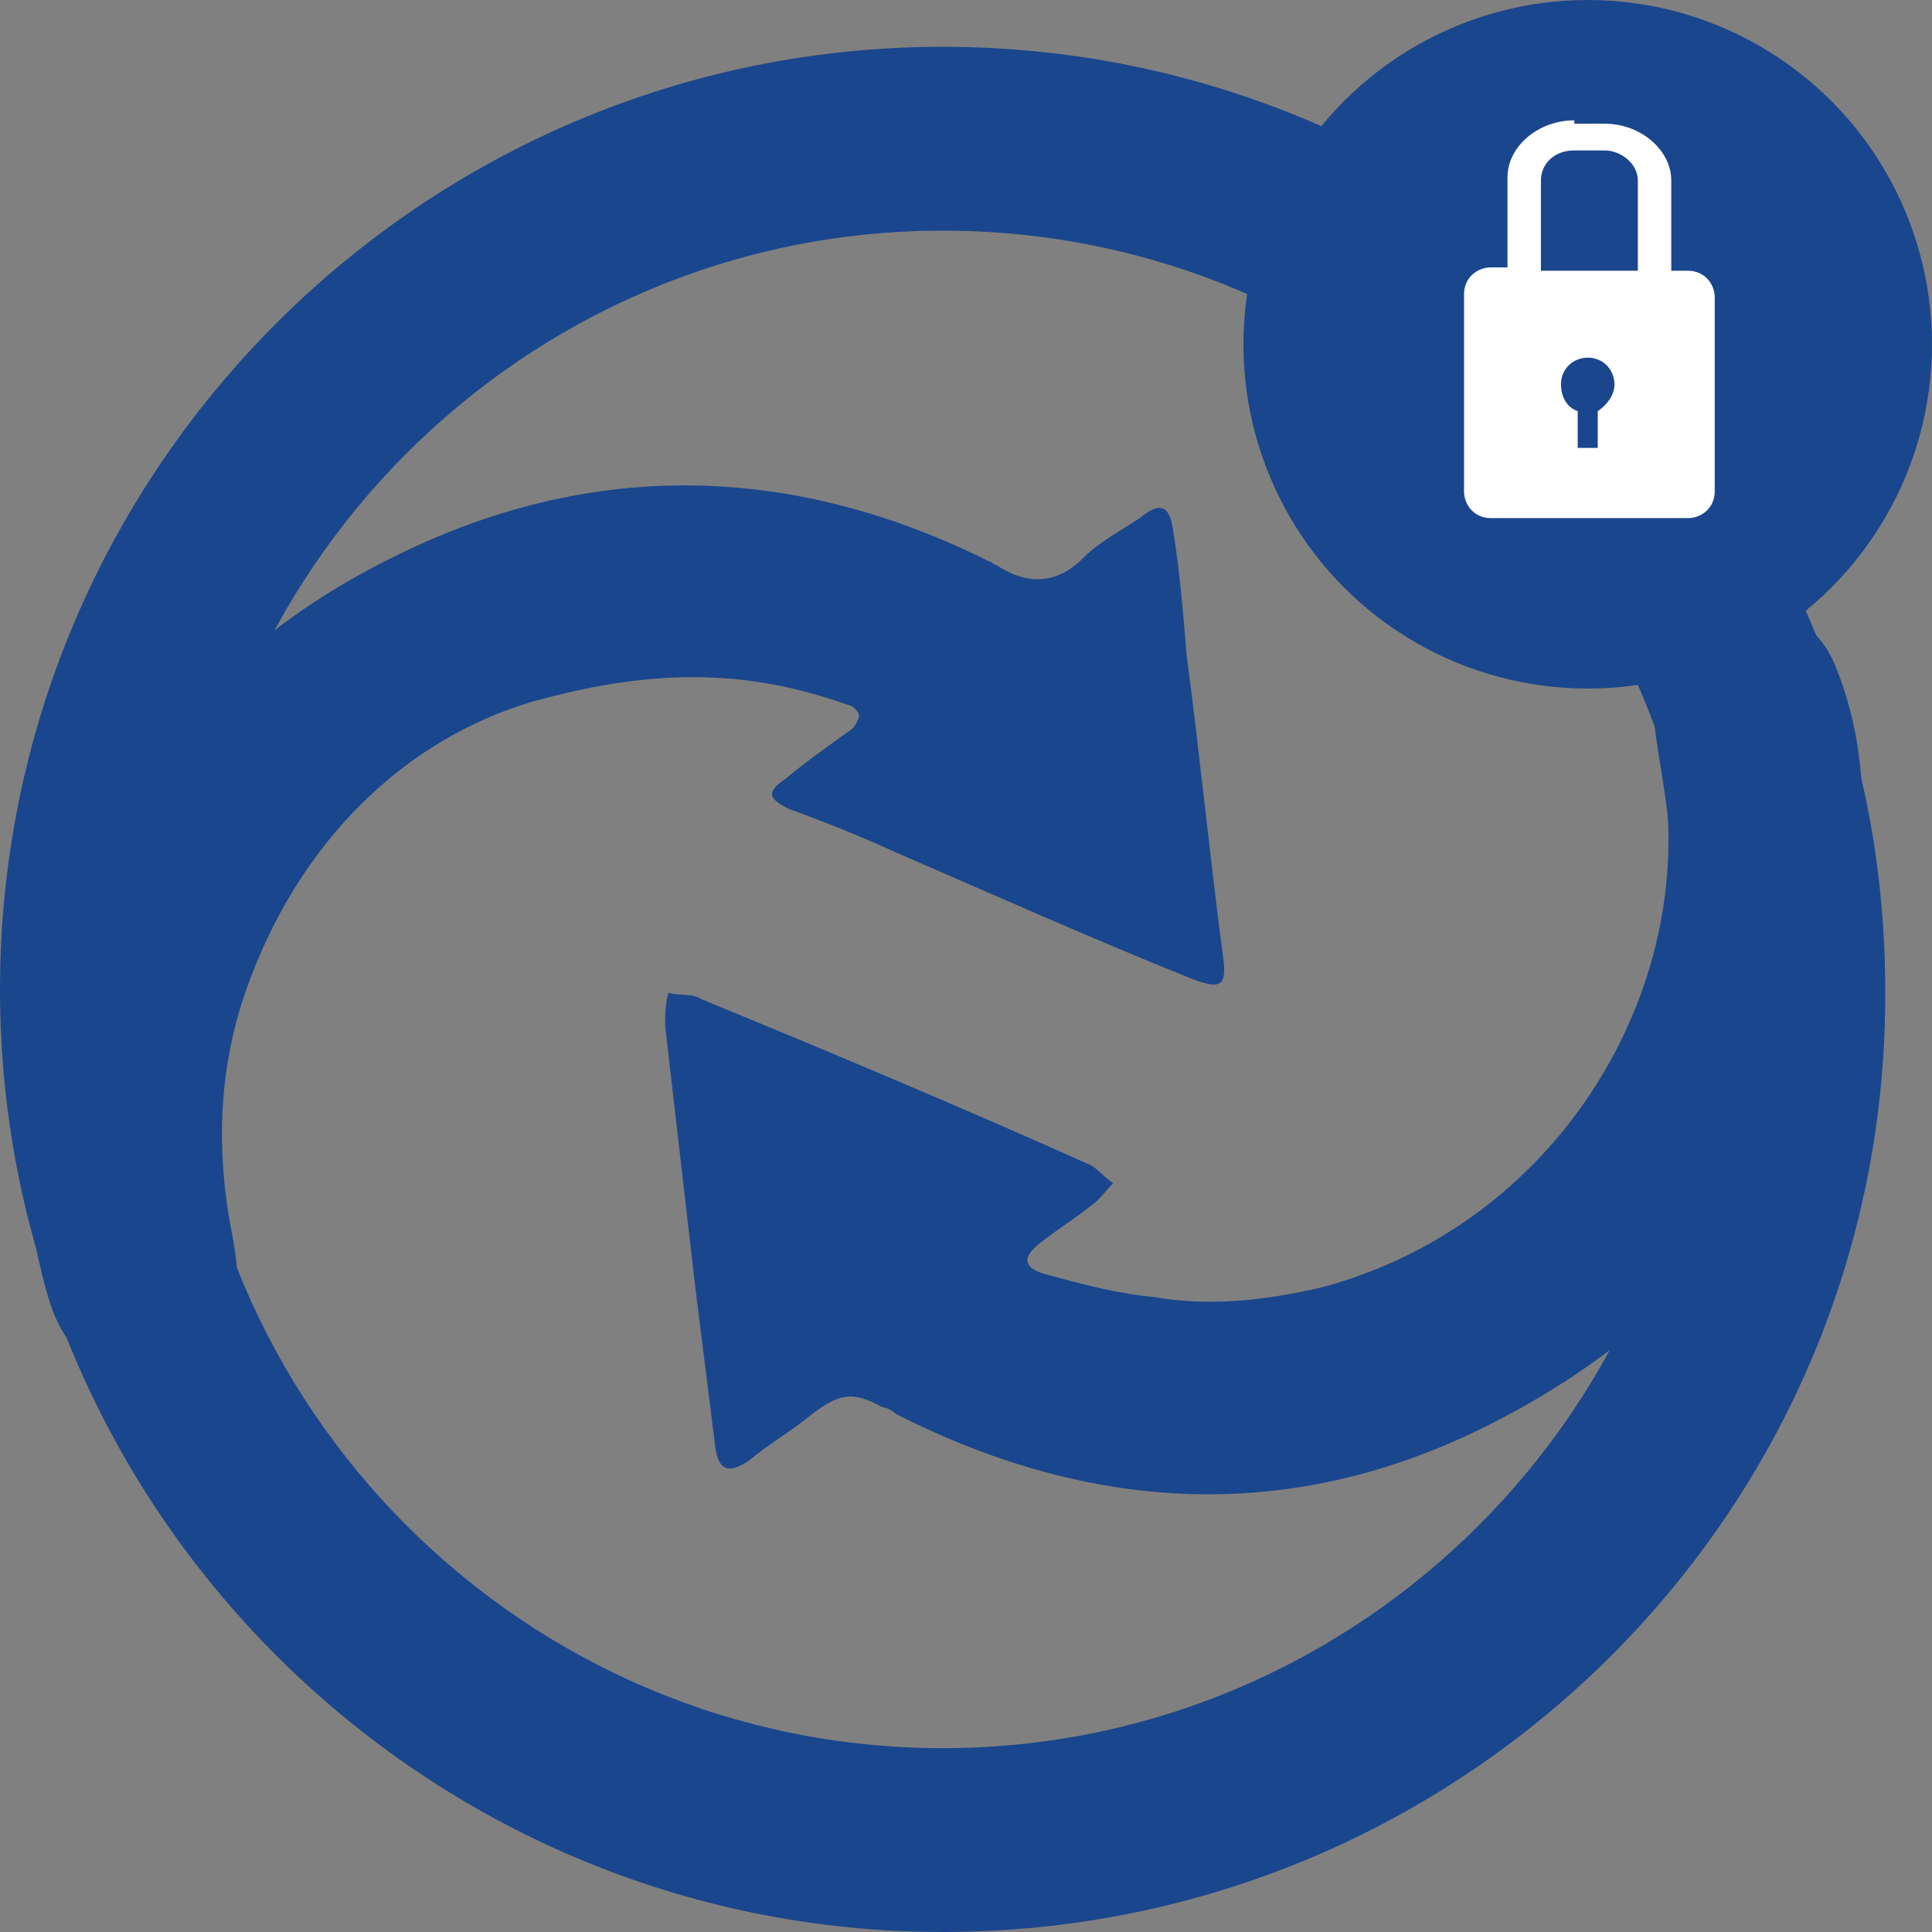 <?xml version="1.0" encoding="utf-8"?>
<!-- Generator: Adobe Illustrator 22.1.0, SVG Export Plug-In . SVG Version: 6.00 Build 0)  -->
<svg version="1.1" id="Layer_1" xmlns="http://www.w3.org/2000/svg" xmlns:xlink="http://www.w3.org/1999/xlink" x="0px" y="0px"
	 viewBox="0 0 57.8 57.8" style="enable-background:new 0 0 57.8 57.8;" xml:space="preserve">
<rect x="0" y="0" width="57.8" height="57.8" fill="#808080" stroke="none"/>
<style type="text/css">
	.st0{fill:#1A468D;}
</style>
<g>
	<path class="st0" d="M28.2,57.8C12.7,57.8,0,45.2,0,29.6C0,14,12.7,1.4,28.2,1.4c15.6,0,28.2,12.7,28.2,28.2
		C56.5,45.2,43.8,57.8,28.2,57.8z M28.2,6.9C15.7,6.9,5.5,17.1,5.5,29.6c0,12.5,10.2,22.7,22.7,22.7c12.5,0,22.7-10.2,22.7-22.7
		C50.9,17.1,40.8,6.9,28.2,6.9z"/>
	<circle class="st0" cx="47.5" cy="10.3" r="10.3"/>
	<g>
		<defs>
			<path id="SVGID_1_" d="M47.2,12.3c-0.3-0.1-0.5-0.4-0.5-0.8c0-0.5,0.4-0.8,0.8-0.8c0.5,0,0.8,0.4,0.8,0.8c0,0.3-0.2,0.6-0.5,0.8
				v1.1h-0.6V12.3z M46.1,5.4c0-0.5,0.4-0.9,1-0.9h0.9c0.5,0,1,0.4,1,0.9v2.7h-2.9V5.4z M47.1,3.6c-1.1,0-2,0.8-2,1.7v2.7h-0.5
				c-0.4,0-0.8,0.3-0.8,0.8v5.9c0,0.4,0.3,0.8,0.8,0.8h5.9c0.4,0,0.8-0.3,0.8-0.8V8.9c0-0.4-0.3-0.8-0.8-0.8h-0.5V5.4
				c0-0.9-0.9-1.7-2-1.7H47.1z"/>
		</defs>
		<use xlink:href="#SVGID_1_"  style="overflow:visible;fill:#FFFFFF;"/>
		<clipPath id="SVGID_2_">
			<use xlink:href="#SVGID_1_"  style="overflow:visible;"/>
		</clipPath>
	</g>
</g>
<g>
	<path class="st0" d="M39.6,38.5c6.6-1.8,10.6-8,10.3-14c-0.1-1-0.3-1.9-0.4-2.8c-0.3-1.5,0.3-2.7,1.6-3.3c1.5-0.7,3.2,0,3.8,1.5
		c0.7,1.7,0.9,3.5,0.8,5.3c-0.3,7.9-4,13.8-11.1,17.4c-5.9,3-11.9,2.7-17.8-0.3c-0.1-0.1-0.3-0.2-0.4-0.2c-0.9-0.5-1.3-0.4-2.1,0.2
		c-0.6,0.5-1.3,0.9-1.9,1.4c-0.6,0.4-0.9,0.3-1-0.4c-0.2-1.6-0.4-3.2-0.6-4.8c-0.3-2.6-0.6-5.2-0.9-7.8c0-0.3,0-0.7,0.1-1
		c0.3,0.1,0.7,0,1,0.2c3.9,1.6,7.7,3.2,11.5,4.9c0.3,0.1,0.5,0.4,0.8,0.6c-0.2,0.2-0.4,0.5-0.7,0.7c-0.5,0.4-1,0.7-1.5,1.1
		c-0.5,0.4-0.5,0.7,0.1,0.9c1.1,0.3,2.2,0.6,3.3,0.7C36.2,39.1,37.9,38.9,39.6,38.5z"/>
	<path class="st0" d="M15.9,21c-3.7,1.1-7,4.1-8.6,8.8c-0.7,2.1-0.8,4.2-0.5,6.3c0.1,0.7,0.3,1.4,0.3,2.2c0,1.8-1.3,3-3.1,2.9
		c-1.3-0.1-2.1-1-2.5-2.2c-0.7-2.3-0.9-4.6-0.6-7c1-7,4.6-12.3,11-15.4c5.9-2.9,11.9-2.7,17.7,0.2c0.1,0,0.1,0.1,0.2,0.1
		c0.9,0.6,1.8,0.6,2.6-0.2c0.5-0.5,1.1-0.8,1.7-1.2c0.6-0.5,0.9-0.4,1,0.4c0.2,1.2,0.3,2.5,0.4,3.7c0.4,3,0.7,6.1,1.1,9.1
		c0.1,0.8-0.1,0.9-0.9,0.6c-3-1.2-5.9-2.5-8.9-3.8c-1.1-0.5-2.1-0.9-3.2-1.3c-0.6-0.3-0.7-0.5-0.1-0.9c0.6-0.5,1.3-1,2-1.5
		c0.1-0.1,0.2-0.3,0.2-0.4c0-0.1-0.2-0.3-0.3-0.3C22.6,20.1,19.8,19.9,15.9,21z"/>
</g>
</svg>
